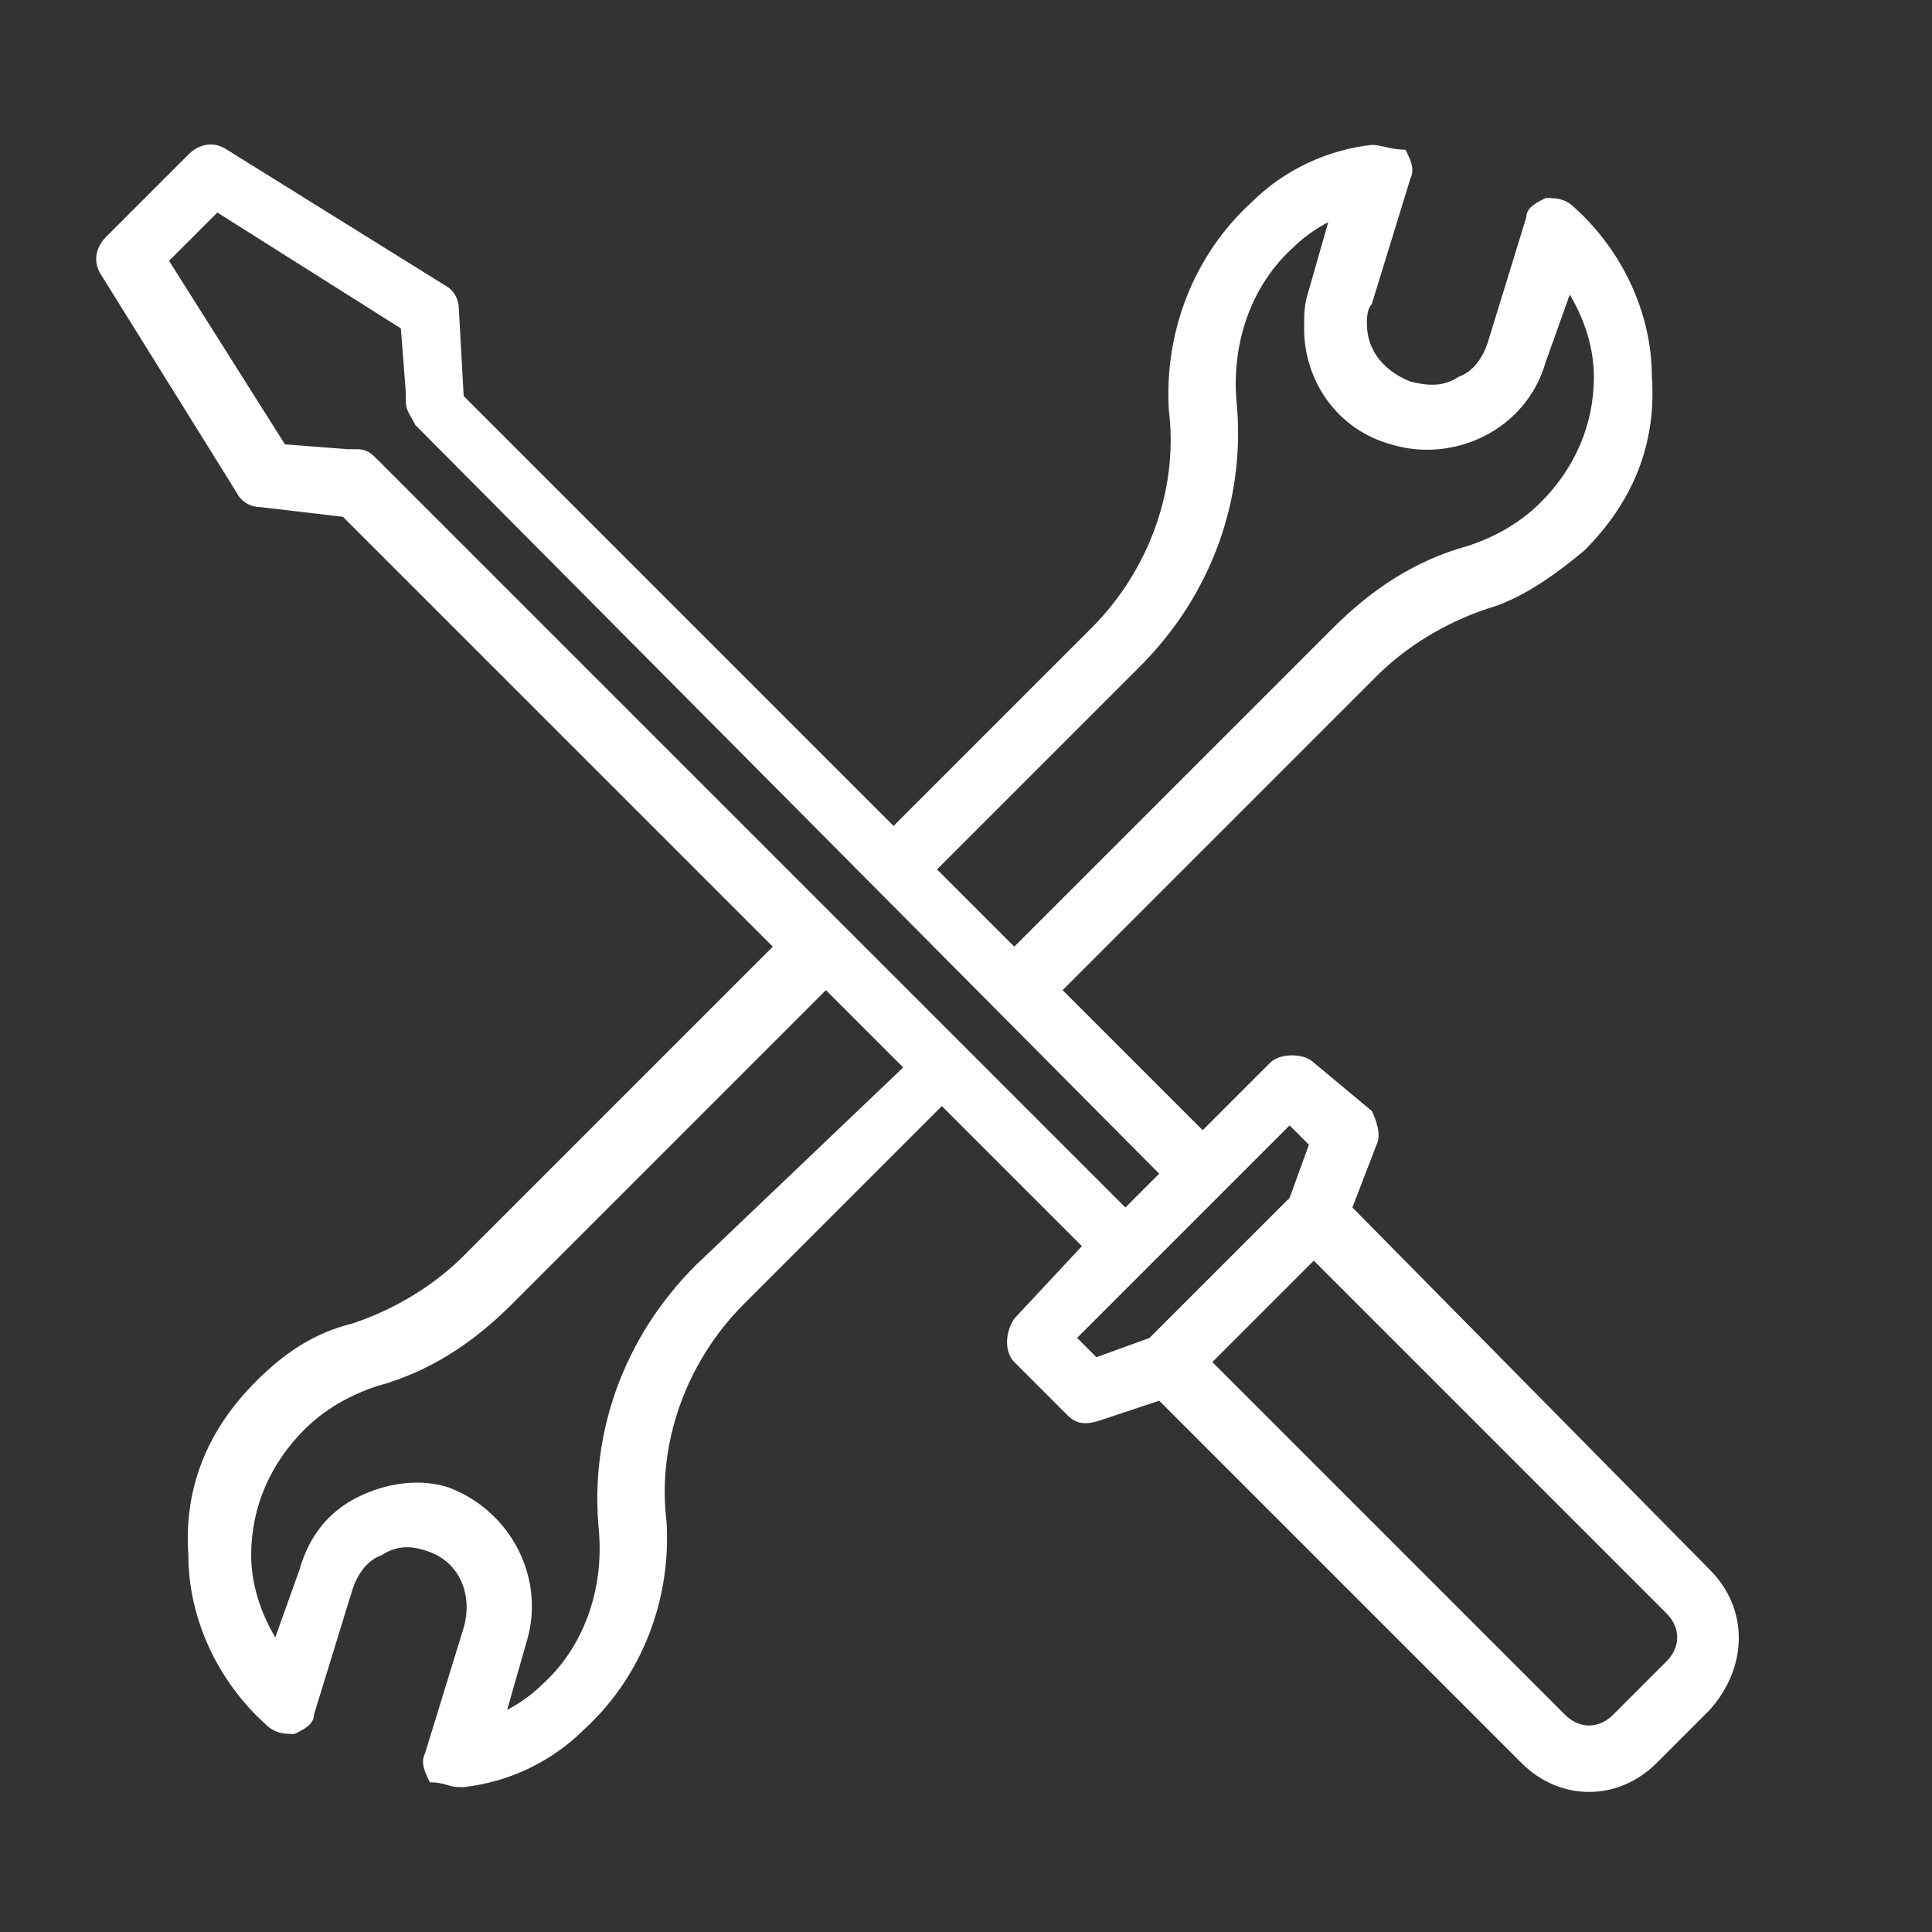 <?xml version="1.0" encoding="utf-8"?>
<!-- Generator: Adobe Illustrator 22.0.1, SVG Export Plug-In . SVG Version: 6.00 Build 0)  -->
<svg version="1.1" xmlns="http://www.w3.org/2000/svg" xmlns:xlink="http://www.w3.org/1999/xlink" x="0px" y="0px"
	 viewBox="0 0 40 40" style="enable-background:new 0 0 40 40;" xml:space="preserve">
<rect x="0" y="0" width="40" height="40" fill="#333333" stroke="none"/>
<style type="text/css">
	.st0{display:none;}
	.st1{display:inline;}
	.st2{fill:#FFFFFF;}
</style>
<g id="Слой_1" class="st0">
	<g class="st1">
		<g>
			<path class="st2" d="M37.2,37.5h-1.6V13.9c0-1.1-0.9-2-2-2H30c-1.1,0-2,0.9-2,2v23.6h-4.1V24.6c0-1.1-0.9-2-2-2h-3.6
				c-1.1,0-2,0.9-2,2v12.9h-4.1v-6.7c0-1.1-0.9-2-2-2H6.5c-1.1,0-2,0.9-2,2v6.7H2.8c-0.4,0-0.7,0.3-0.7,0.7S2.3,39,2.8,39h34.5
				c0.4,0,0.7-0.3,0.7-0.7S37.7,37.5,37.2,37.5z M10.6,37.5H6v-6.7c0-0.3,0.2-0.5,0.5-0.5h3.6c0.3,0,0.5,0.2,0.5,0.5L10.6,37.5
				L10.6,37.5z M22.4,37.5h-4.7V24.6c0-0.3,0.2-0.5,0.5-0.5h3.6c0.3,0,0.5,0.2,0.5,0.5V37.5z M34.1,37.5h-4.7V13.9
				c0-0.3,0.2-0.5,0.5-0.5h3.6c0.3,0,0.5,0.2,0.5,0.5L34.1,37.5L34.1,37.5z"/>
		</g>
	</g>
	<g class="st1">
		<g>
			<path class="st2" d="M35.6,1.8c0-0.2-0.1-0.4-0.2-0.6S35,1,34.8,1c0,0,0,0,0,0h-4.5c-0.4,0-0.7,0.3-0.7,0.7s0.3,0.7,0.7,0.7h2.8
				l-7.3,7.3L23,7.1c-0.1-0.1-0.3-0.2-0.5-0.2s-0.4,0.1-0.5,0.2L8.6,20.4c-0.3,0.3-0.3,0.8,0,1c0.1,0.1,0.3,0.2,0.5,0.2
				c0.2,0,0.4-0.1,0.5-0.2L22.5,8.6l2.8,2.8c0.3,0.3,0.8,0.3,1,0l7.9-7.9V6c0,0.4,0.3,0.7,0.7,0.7c0.4,0,0.7-0.3,0.7-0.7L35.6,1.8
				C35.6,1.8,35.6,1.8,35.6,1.8z"/>
		</g>
	</g>
	<g class="st1">
		<g>
			<circle class="st2" cx="6.6" cy="23.5" r="0.7"/>
		</g>
	</g>
</g>
<g id="Слой_2" class="st0">
	<g class="st1">
		<g>
			<path class="st2" d="M23.6,8.7V6.4h1.5c0.4,0,0.6-0.3,0.6-0.6V1.6c0-0.4-0.3-0.6-0.6-0.6H14.9c-0.4,0-0.6,0.3-0.6,0.6v4.1
				c0,0.4,0.3,0.6,0.6,0.6h1.4v2.3c-1.1,0.3-2.2,0.7-3.2,1.2l-3-3.6C9.9,6,9.5,6,9.2,6.2L6,8.9C5.9,9,5.8,9.1,5.8,9.3
				c0,0.2,0,0.3,0.1,0.5l2.8,3.4c-2.6,2.7-4.2,6.4-4.2,10.5C4.7,32.1,11.5,39,20,39s15.3-6.9,15.3-15.3
				C35.3,16.4,30.3,10.3,23.6,8.7z M15.6,5.1V2.3h8.8v2.8L15.6,5.1L15.6,5.1z M22.3,6.4v2.1c-0.7-0.1-1.5-0.2-2.3-0.2
				c-0.8,0-1.6,0.1-2.3,0.2V6.4H22.3z M7.4,9.4l2.2-1.8l2.5,3c-0.8,0.5-1.6,1.1-2.3,1.7L7.4,9.4z M20,37.7
				c-7.7,0-14.1-6.3-14.1-14.1S12.2,9.6,20,9.6s14.1,6.3,14.1,14.1S27.7,37.7,20,37.7z"/>
		</g>
	</g>
	<g class="st1">
		<g>
			<path class="st2" d="M20,11.4c-6.7,0-12.2,5.5-12.2,12.2S13.2,35.9,20,35.9s12.2-5.5,12.2-12.2C32.2,16.9,26.7,11.4,20,11.4z
				 M20.6,23V12.7c5.5,0.3,10,4.8,10.3,10.3L20.6,23L20.6,23z M20,34.6c-6,0-11-4.9-11-11c0-5.8,4.6-10.6,10.3-10.9v10.9
				c0,0.4,0.3,0.6,0.6,0.6h10.9C30.6,30,25.8,34.6,20,34.6z"/>
		</g>
	</g>
	<g class="st1">
		<g>
			<circle class="st2" cx="28" cy="28.3" r="0.6"/>
		</g>
	</g>
	<g class="st1">
		<g>
			<circle class="st2" cx="24.6" cy="31.7" r="0.6"/>
		</g>
	</g>
	<g class="st1">
		<g>
			<circle class="st2" cx="20" cy="33" r="0.6"/>
		</g>
	</g>
	<g class="st1">
		<g>
			<circle class="st2" cx="15.4" cy="31.7" r="0.6"/>
		</g>
	</g>
	<g class="st1">
		<g>
			<circle class="st2" cx="12" cy="28.3" r="0.6"/>
		</g>
	</g>
	<g class="st1">
		<g>
			<circle class="st2" cx="10.7" cy="23.7" r="0.6"/>
		</g>
	</g>
	<g class="st1">
		<g>
			<circle class="st2" cx="12" cy="19" r="0.6"/>
		</g>
	</g>
	<g class="st1">
		<g>
			<circle class="st2" cx="15.4" cy="15.6" r="0.6"/>
		</g>
	</g>
	<g class="st1">
		<g>
			<circle class="st2" cx="24.6" cy="15.6" r="0.6"/>
		</g>
	</g>
	<g class="st1">
		<g>
			<circle class="st2" cx="28" cy="19" r="0.6"/>
		</g>
	</g>
</g>
<g id="Слой_3">
	<g>
		<g>
			<path class="st2" d="M35.4,32.5L28,25l0.5-1.3c0.1-0.2,0-0.5-0.1-0.7L27.2,22c-0.2-0.2-0.7-0.2-0.9,0l-1.4,1.4l-2.9-2.9l6.5-6.5
				c0.6-0.6,1.4-1.1,2.3-1.4c0.7-0.2,1.4-0.7,2-1.2c1-1,1.5-2.2,1.4-3.6c0-1.3-0.6-2.6-1.6-3.5c-0.2-0.2-0.4-0.2-0.6-0.2
				c-0.2,0.1-0.4,0.2-0.4,0.4l-0.8,2.6c-0.1,0.3-0.3,0.6-0.6,0.7c-0.3,0.2-0.6,0.2-1,0.1c-0.5-0.2-0.9-0.6-0.9-1.2
				c0-0.1,0-0.3,0.1-0.4l0.8-2.6c0.1-0.2,0-0.4-0.1-0.6C28.8,3.1,28.6,3,28.4,3c-0.9,0.1-1.8,0.5-2.5,1.2c-1.2,1.1-1.8,2.7-1.7,4.3
				c0.2,1.6-0.4,3.3-1.6,4.5l-4.1,4.1L9.6,8.2L9.5,6.4c0-0.2-0.1-0.4-0.3-0.5L4.7,3.1C4.4,2.9,4.1,3,3.9,3.2L2.2,4.9
				C2,5.1,1.9,5.4,2.1,5.7l2.8,4.5c0.1,0.2,0.3,0.3,0.5,0.3l1.7,0.2l8.9,8.9L9.6,26c-0.6,0.6-1.4,1.1-2.3,1.4
				c-0.8,0.2-1.4,0.6-2,1.2c-1,1-1.5,2.2-1.4,3.6c0,1.3,0.6,2.6,1.6,3.5c0.2,0.2,0.4,0.2,0.6,0.2c0.2-0.1,0.4-0.2,0.4-0.4l0.8-2.6
				c0.1-0.3,0.3-0.6,0.6-0.7c0.3-0.2,0.6-0.2,0.9-0.1c0,0,0,0,0,0c0.7,0.2,1,0.9,0.8,1.6l-0.8,2.6c-0.1,0.2,0,0.4,0.1,0.6
				C9.2,36.9,9.3,37,9.5,37c0,0,0.1,0,0.1,0c0.9-0.1,1.8-0.5,2.5-1.2c1.2-1.1,1.8-2.7,1.7-4.3c-0.2-1.6,0.4-3.3,1.6-4.5l4.1-4.1
				l2.9,2.9L21,27.3c-0.2,0.3-0.2,0.7,0,0.9l1.1,1.1c0.2,0.2,0.4,0.2,0.7,0.1L24,29l7.5,7.5c0.4,0.4,0.9,0.6,1.4,0.6s1-0.2,1.4-0.6
				l1.1-1.1C36.2,34.5,36.2,33.3,35.4,32.5z M23.6,13.8c1.5-1.5,2.2-3.5,2-5.5c-0.1-1.2,0.3-2.4,1.2-3.2c0.2-0.2,0.5-0.4,0.7-0.5
				L27.1,6C27,6.3,27,6.5,27,6.8c0,1.1,0.7,2.1,1.8,2.4c1.3,0.4,2.8-0.3,3.2-1.7l0.5-1.4c0.3,0.5,0.5,1.1,0.5,1.7
				c0,1-0.4,1.9-1.1,2.6c-0.4,0.4-0.9,0.7-1.5,0.9c-1.1,0.3-2,0.9-2.8,1.7L21,19.6L19.4,18L23.6,13.8z M14.4,26.2
				c-1.5,1.5-2.2,3.5-2,5.5c0.1,1.2-0.3,2.4-1.2,3.2c-0.2,0.2-0.5,0.4-0.7,0.5l0.4-1.4c0.4-1.3-0.3-2.7-1.6-3.2c0,0,0,0,0,0
				c-0.6-0.2-1.3-0.1-1.9,0.2c-0.6,0.3-1,0.8-1.2,1.5l-0.5,1.4c-0.3-0.5-0.5-1.1-0.5-1.7c0-1,0.4-1.9,1.1-2.6
				c0.4-0.4,0.9-0.7,1.5-0.9c1.1-0.3,2-0.9,2.8-1.7l6.5-6.5l1.6,1.6L14.4,26.2z M7.8,9.5C7.7,9.4,7.6,9.3,7.4,9.3
				c-0.1,0-0.1,0-0.2,0L5.9,9.2L3.5,5.4l1-1l3.8,2.4l0.1,1.3c0,0.1,0,0.1,0,0.2c0,0.2,0.1,0.3,0.2,0.5L24,24.3L23.3,25L7.8,9.5z
				 M23.8,27.7l-1.1,0.4l-0.4-0.4l4.4-4.4l0.4,0.4l-0.4,1.1L23.8,27.7z M34.5,34.4l-1.1,1.1c-0.3,0.3-0.7,0.3-1,0l-7.3-7.3l2.1-2.1
				l7.3,7.3C34.8,33.7,34.8,34.1,34.5,34.4z"/>
		</g>
	</g>
</g>
</svg>

